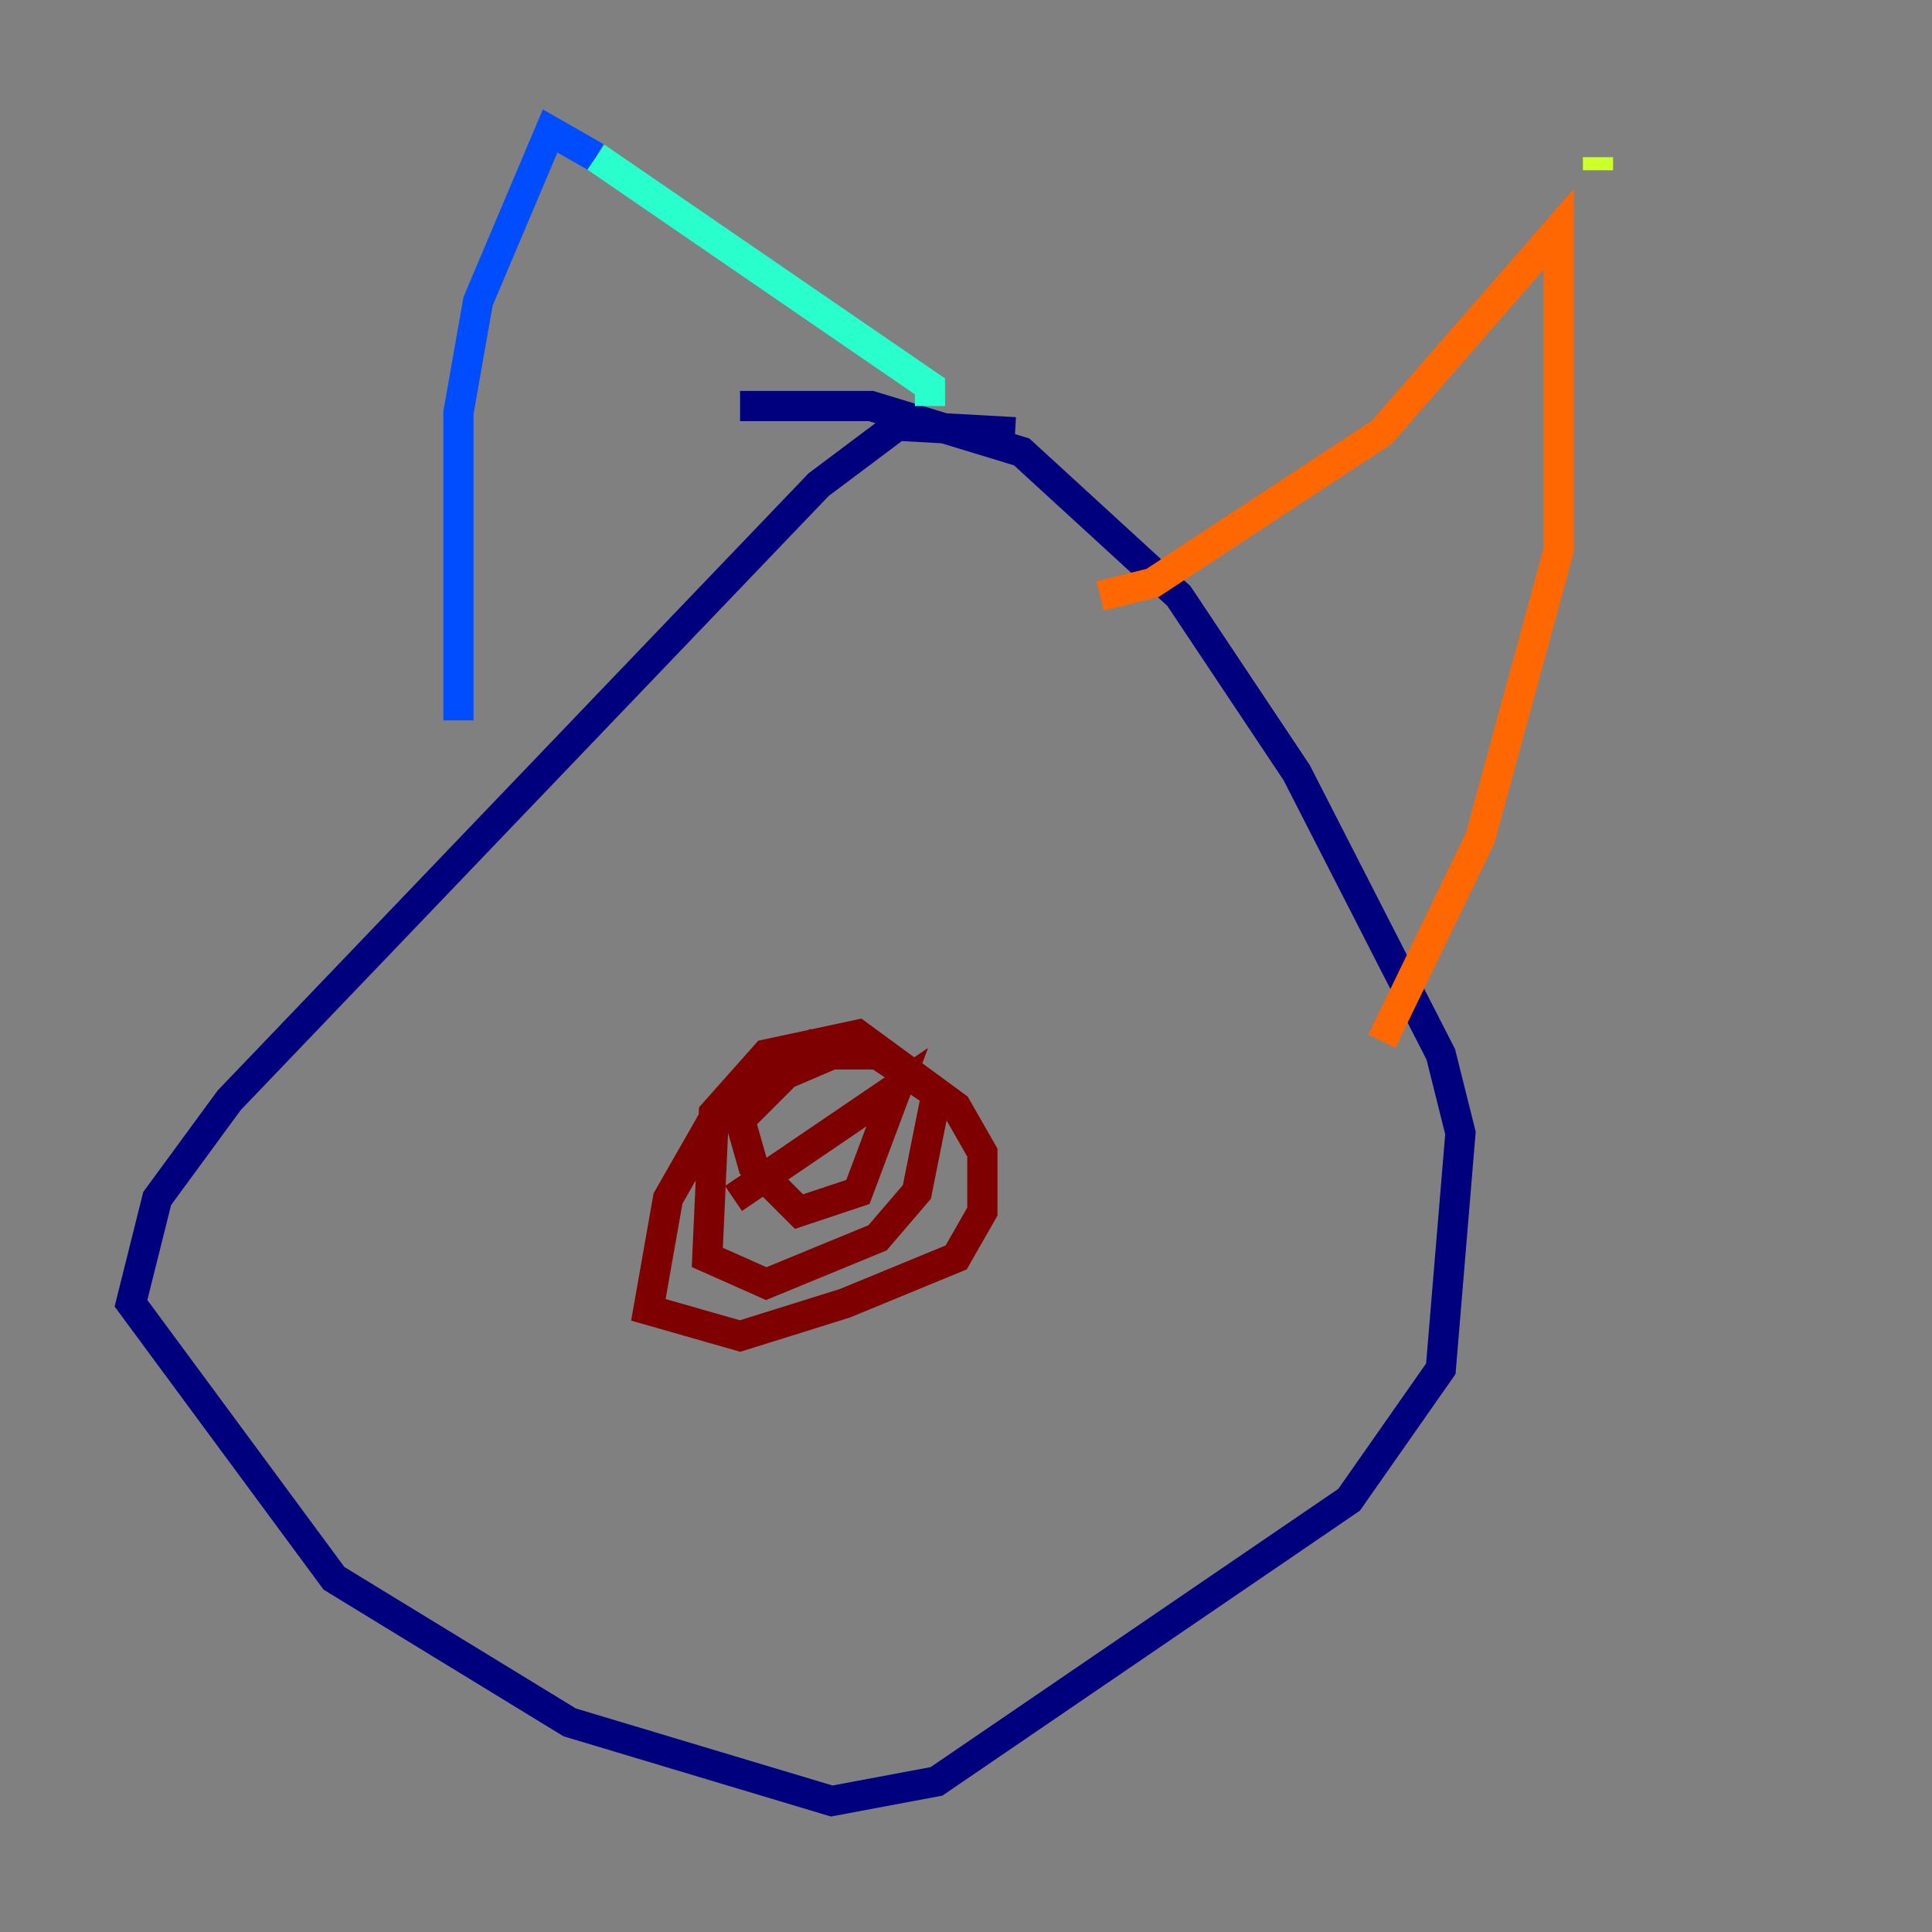 <?xml version="1.0" encoding="utf-8" ?>
<svg baseProfile="tiny" height="128" version="1.2" viewBox="0,0,128,128" width="128" xmlns="http://www.w3.org/2000/svg" xmlns:ev="http://www.w3.org/2001/xml-events" xmlns:xlink="http://www.w3.org/1999/xlink"><rect x="0" y="0" width="128" height="128" fill="#808080" stroke="none"/><defs /><polyline fill="none" points="67.254,28.637 59.444,28.203 54.237,32.108 15.186,72.895 10.414,79.403 8.678,86.346 22.129,104.57 37.749,114.115 55.105,119.322 62.047,118.02 89.383,99.363 95.458,90.685 96.759,75.064 95.458,69.858 85.912,51.2 78.102,39.485 67.688,29.939 57.709,26.902 49.031,26.902" stroke="#00007f" stroke-width="2" /><polyline fill="none" points="30.373,47.729 30.373,27.336 31.675,19.959 36.447,8.678 39.485,10.414" stroke="#004cff" stroke-width="2" /><polyline fill="none" points="39.485,10.414 61.614,25.6 61.614,26.902" stroke="#29ffcd" stroke-width="2" /><polyline fill="none" points="105.871,11.281 105.871,10.414" stroke="#cdff29" stroke-width="2" /><polyline fill="none" points="72.895,39.485 76.366,38.617 91.552,28.637 103.268,15.186 103.268,36.447 98.061,55.539 91.552,68.99" stroke="#ff6700" stroke-width="2" /><polyline fill="none" points="54.237,68.99 47.729,73.329 44.258,79.403 42.956,86.78 49.031,88.515 55.973,86.346 63.349,83.308 65.085,80.271 65.085,76.366 63.349,73.329 56.841,68.556 50.766,69.858 47.295,73.763 46.861,83.308 50.766,85.044 58.142,82.007 60.746,78.969 62.047,72.461 58.142,69.858 55.105,69.858 52.068,71.159 49.031,74.197 49.898,77.234 52.936,80.271 56.841,78.969 59.444,72.027 48.597,79.403" stroke="#7f0000" stroke-width="2" /></svg>